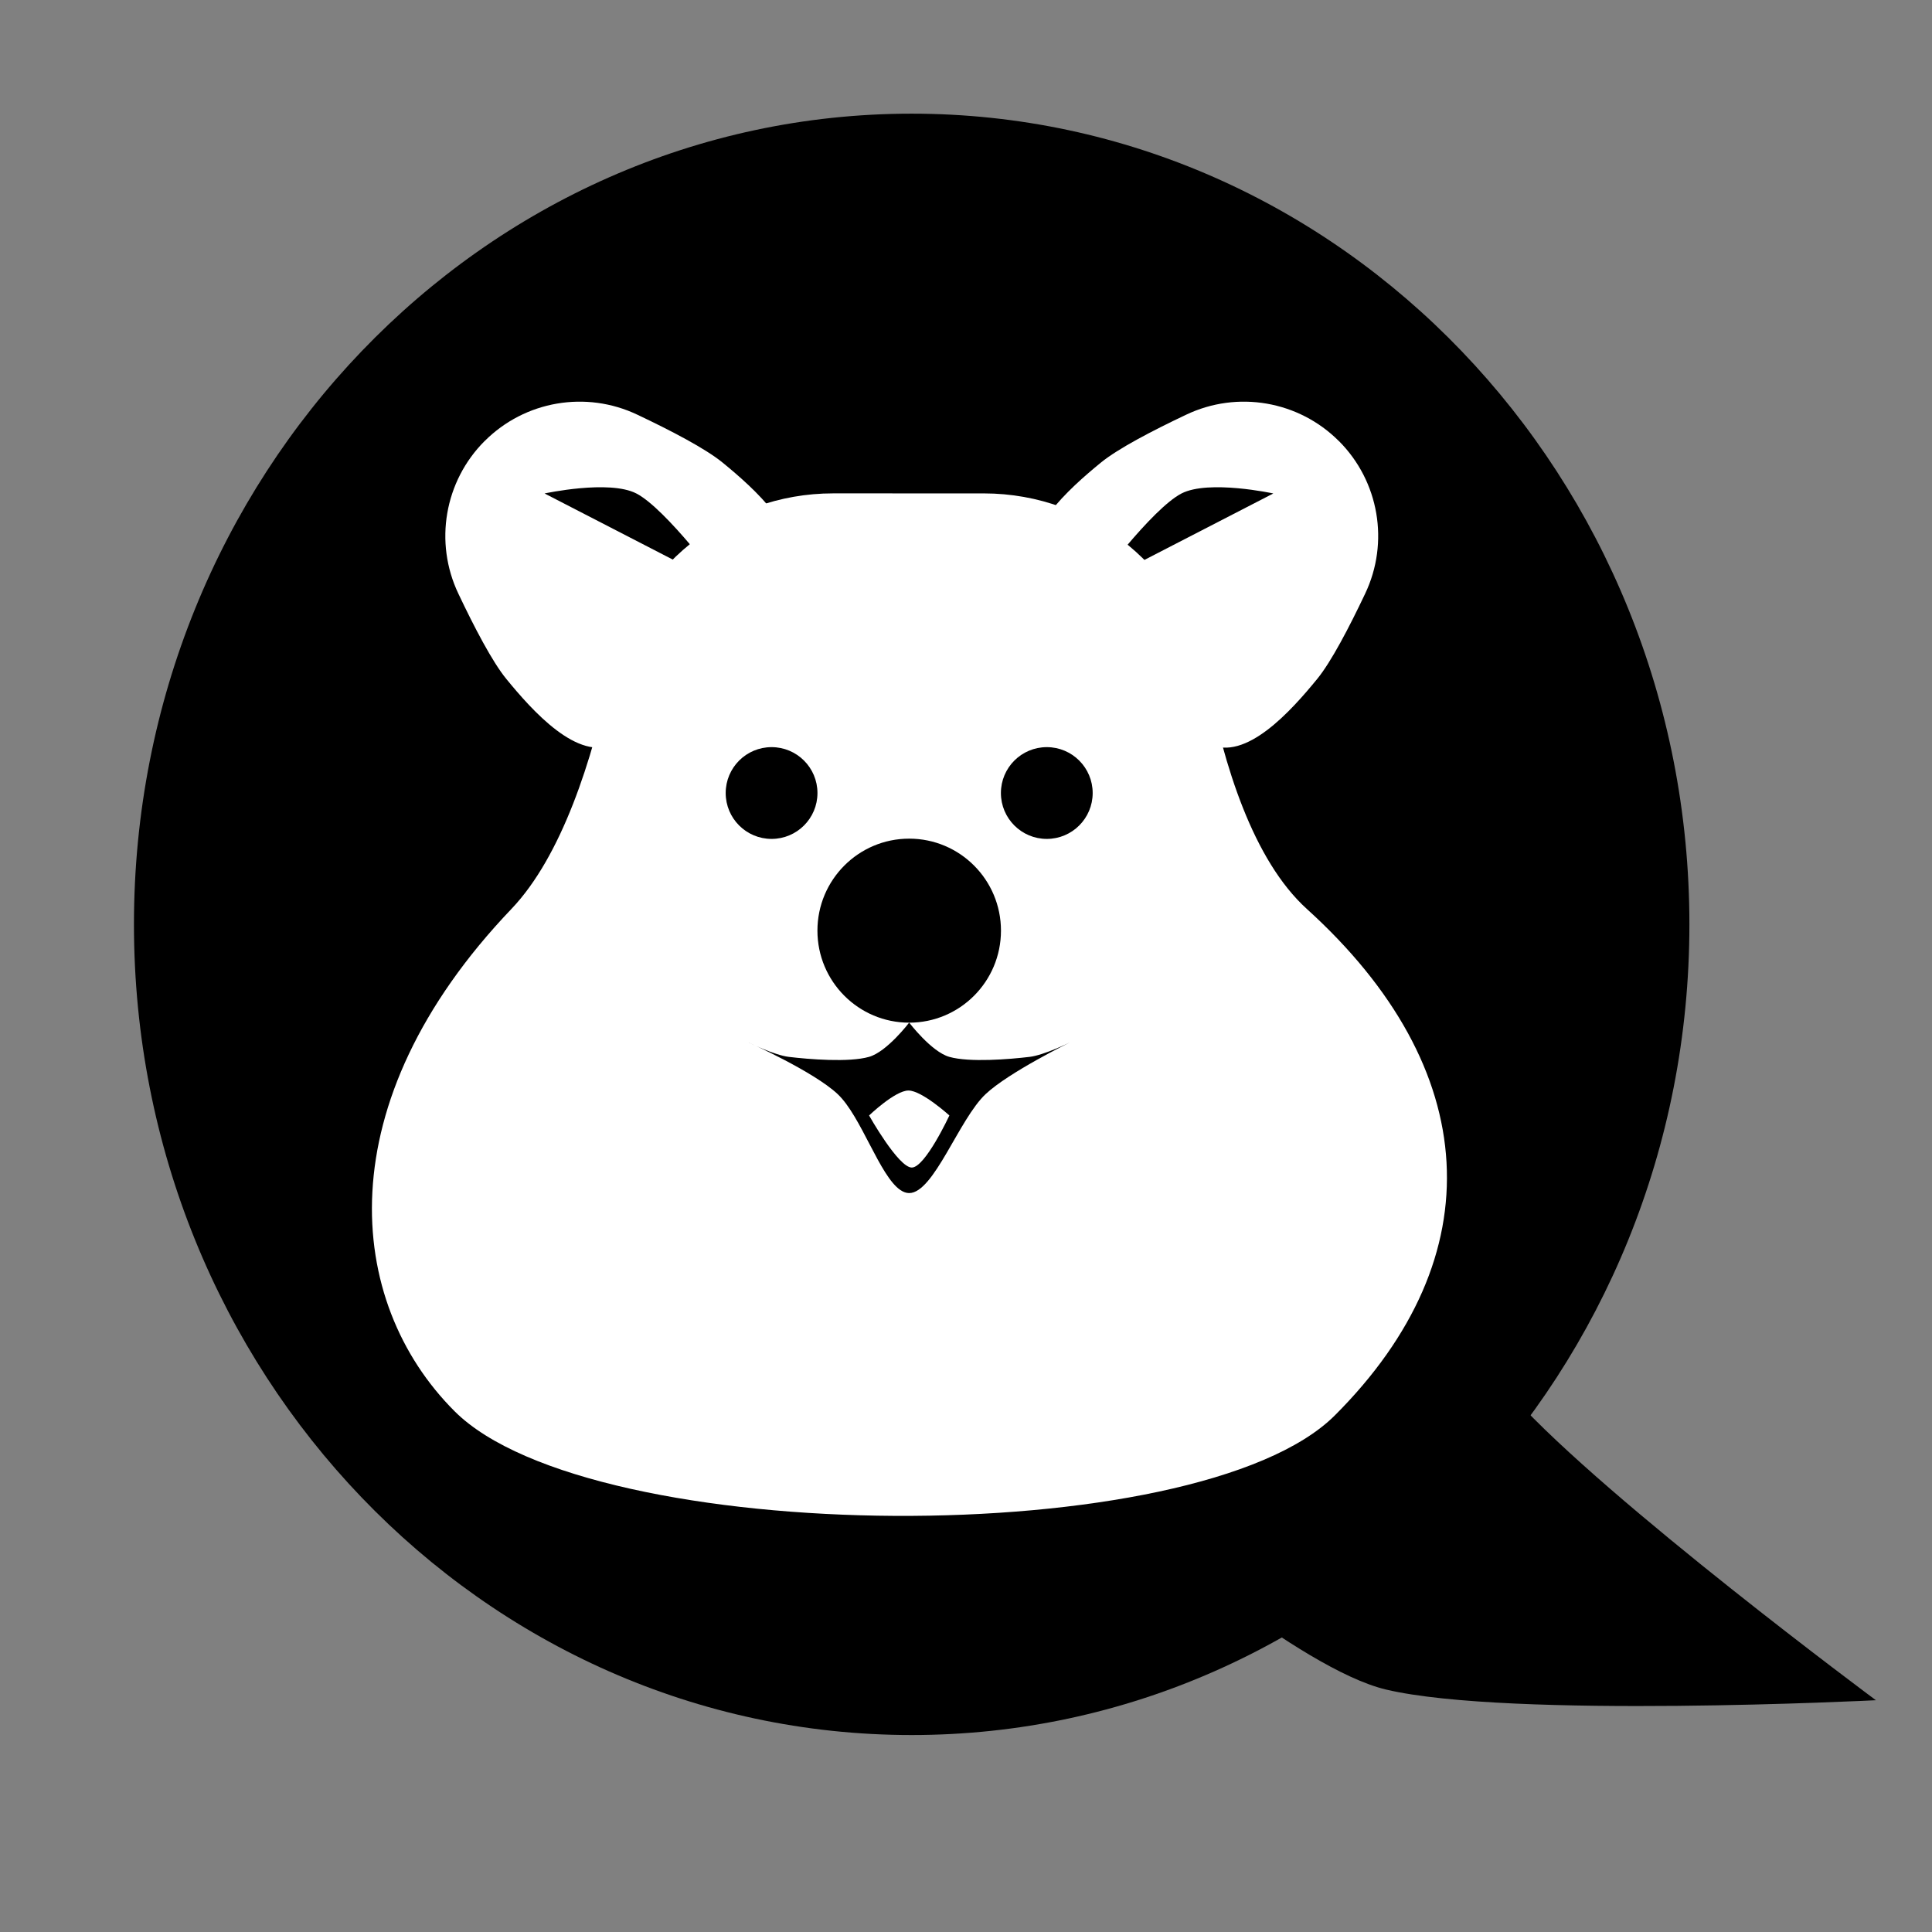 <svg width="60" height="60" viewBox="0 0 60 60" fill="none" xmlns="http://www.w3.org/2000/svg">
    <rect x="0" y="0" width="60" height="60" fill="#808080" stroke="none"/>
    <path fill-rule="evenodd" clip-rule="evenodd" d="M35.215 47.358C35.215 47.358 40.359 51.837 43.047 52.471C46.887 53.379 58.258 52.802 58.258 52.802C58.258 52.802 49.935 46.629 47.023 43.417C44.768 40.931 40.784 33.53 40.784 33.53L35.215 47.358Z" fill="black"/>
    <path d="M28.313 53.883C41.652 53.883 52.466 42.611 52.466 28.707C52.466 14.802 41.652 3.53 28.313 3.53C14.974 3.53 4.16 14.802 4.16 28.707C4.16 42.611 14.974 53.883 28.313 53.883Z" fill="black"/>
    <path fill-rule="evenodd" clip-rule="evenodd" d="M19.796 12.88C18.201 12.12 16.301 12.447 15.053 13.696C15.052 13.695 15.052 13.695 15.052 13.695C13.803 14.944 13.476 16.844 14.236 18.439C14.732 19.485 15.29 20.555 15.724 21.085C16.526 22.066 17.95 23.668 19.083 23.101C20.875 22.205 23.562 19.518 24.458 17.726C25.024 16.593 23.423 15.169 22.442 14.367C21.912 13.933 20.842 13.375 19.796 12.88Z" fill="white"/>
    <path fill-rule="evenodd" clip-rule="evenodd" d="M22.441 18.176C22.441 18.176 20.683 15.8 19.762 15.325C18.918 14.89 16.912 15.325 16.912 15.325L22.441 18.176Z" fill="black"/>
    <path fill-rule="evenodd" clip-rule="evenodd" d="M36.835 12.88C38.429 12.12 40.33 12.447 41.578 13.696C41.579 13.695 41.579 13.695 41.579 13.695C42.828 14.944 43.155 16.844 42.395 18.439C41.899 19.485 41.341 20.555 40.907 21.085C40.105 22.066 38.681 23.668 37.548 23.101C35.756 22.205 33.069 19.518 32.173 17.726C31.607 16.593 33.208 15.169 34.188 14.367C34.719 13.933 35.789 13.375 36.835 12.88Z" fill="white"/>
    <path fill-rule="evenodd" clip-rule="evenodd" d="M34.014 18.176C34.014 18.176 35.772 15.8 36.693 15.325C37.538 14.89 39.544 15.325 39.544 15.325L34.014 18.176Z" fill="black"/>
    <path fill-rule="evenodd" clip-rule="evenodd" d="M37.486 21.063C36.853 17.733 33.942 15.323 30.553 15.323C29.024 15.322 27.392 15.322 25.872 15.322C22.541 15.322 19.663 17.651 18.968 20.909C18.399 23.599 17.445 26.591 15.881 28.23C10.126 34.258 10.714 40.424 14.116 43.826C18.365 48.075 37.206 48.203 41.456 43.955C46.4 39.012 46.047 33.176 40.587 28.23C38.919 26.719 37.996 23.764 37.486 21.063Z" fill="white"/>
    <path fill-rule="evenodd" clip-rule="evenodd" d="M28.235 31.758C28.235 31.758 27.546 32.664 26.988 32.822C26.365 33 25.118 32.897 24.494 32.822C24.048 32.769 23.247 32.375 23.247 32.375C23.247 32.375 25.262 33.273 26.012 33.976C26.744 34.662 27.316 36.524 27.966 36.96C28.054 37.019 28.144 37.052 28.235 37.052C29.002 37.052 29.78 34.755 30.612 33.976C31.333 33.3 33.224 32.375 33.224 32.375C33.224 32.375 32.423 32.769 31.977 32.822C31.353 32.897 30.106 33 29.482 32.822C28.925 32.664 28.235 31.758 28.235 31.758Z" fill="black"/>
    <path fill-rule="evenodd" clip-rule="evenodd" d="M28.316 36.259C27.9 36.259 26.99 34.642 26.99 34.642C26.99 34.642 27.798 33.867 28.213 33.867C28.629 33.867 29.484 34.642 29.484 34.642C29.484 34.642 28.732 36.259 28.316 36.259Z" fill="white"/>
    <path d="M28.236 31.76C29.81 31.76 31.086 30.48 31.086 28.902C31.086 27.324 29.81 26.045 28.236 26.045C26.662 26.045 25.386 27.324 25.386 28.902C25.386 30.48 26.662 31.76 28.236 31.76Z" fill="black"/>
    <path d="M23.962 26.053C24.749 26.053 25.387 25.415 25.387 24.628C25.387 23.841 24.749 23.203 23.962 23.203C23.175 23.203 22.537 23.841 22.537 24.628C22.537 25.415 23.175 26.053 23.962 26.053Z" fill="black"/>
    <path d="M32.509 26.053C33.296 26.053 33.934 25.415 33.934 24.628C33.934 23.841 33.296 23.203 32.509 23.203C31.722 23.203 31.084 23.841 31.084 24.628C31.084 25.415 31.722 26.053 32.509 26.053Z" fill="black"/>
</svg>
